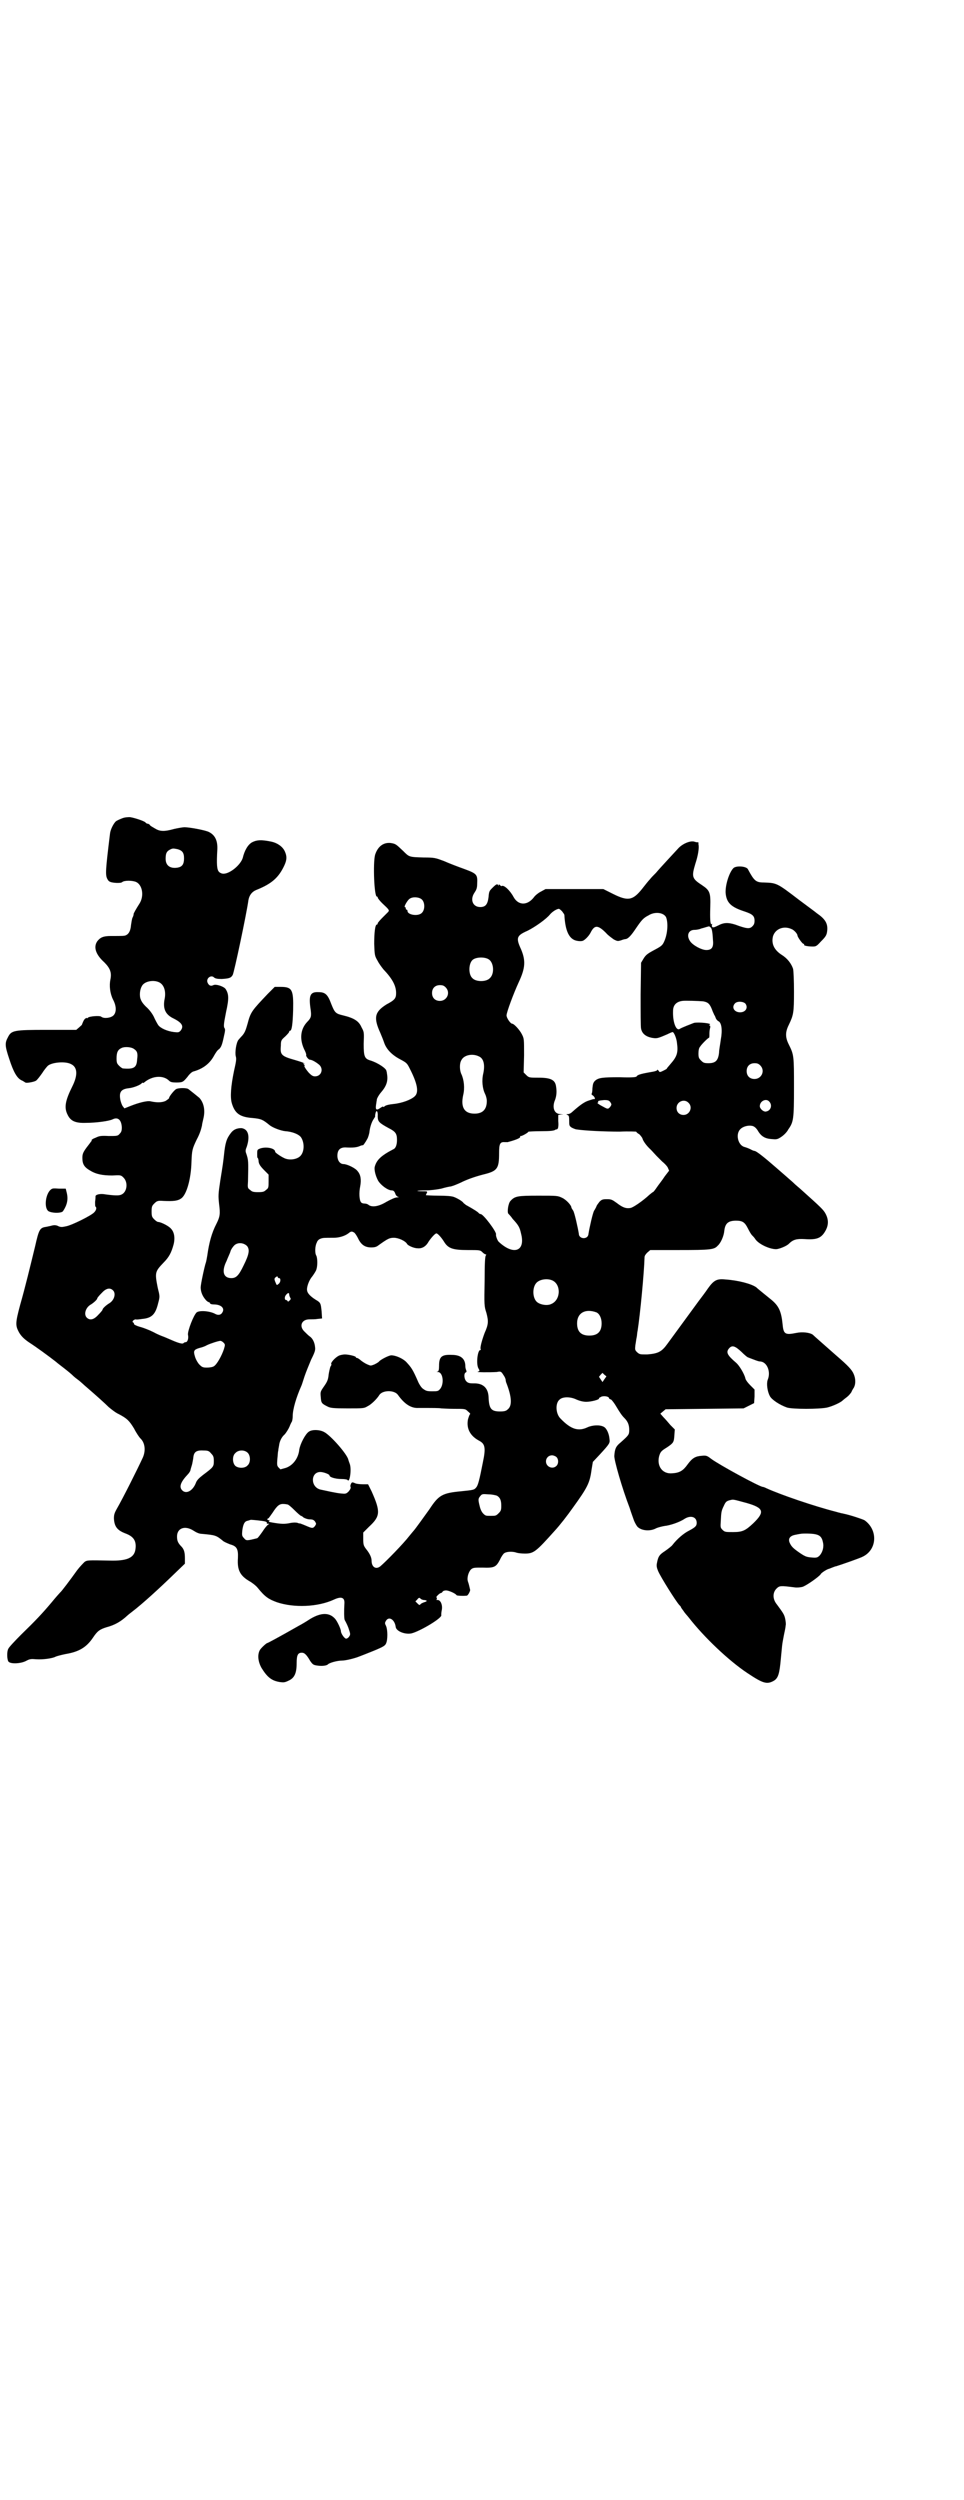 <?xml version="1.0" standalone="no"?>
<!DOCTYPE svg PUBLIC "-//W3C//DTD SVG 20010904//EN"
 "http://www.w3.org/TR/2001/REC-SVG-20010904/DTD/svg10.dtd">
<svg version="1.0" xmlns="http://www.w3.org/2000/svg"
 width="1100pt" height="2850pt" viewBox="0 0 1100 2850"
 preserveAspectRatio="xMidYMid meet">
<g transform="translate(0,2850) scale(0.5,-0.5)"
fill="#000000" stroke="none">
<path d="M278 3834 c-5 -2 -12 -5 -14 -7 -5 -5 -12 -18 -13 -28 -10 -82 -11
-94 -6 -103 3 -6 6 -8 21 -9 6 0 11 0 13 2 5 4 23 4 32 0 14 -7 18 -31 8 -48
-9 -14 -15 -25 -14 -25 0 0 0 -3 -2 -7 -2 -3 -3 -12 -4 -18 -1 -13 -5 -20 -11
-23 -4 -2 -7 -2 -35 -2 -17 0 -24 -3 -31 -12 -9 -13 -4 -30 16 -48 14 -14 17
-24 14 -39 -3 -14 -1 -32 6 -46 8 -15 8 -29 1 -36 -6 -6 -22 -8 -28 -3 -3 3
-27 1 -30 -2 -2 -2 -3 -2 -3 -1 0 1 -1 0 -3 -1 -3 -2 -5 -6 -8 -14 0 -1 -3 -3
-6 -6 l-7 -6 -66 0 c-77 0 -82 -1 -90 -17 -7 -13 -7 -19 3 -49 10 -31 18 -44
28 -49 5 -2 8 -5 9 -5 1 -2 19 1 24 4 3 2 9 10 14 17 5 8 11 15 13 17 9 8 40
11 53 4 15 -7 16 -25 3 -51 -16 -32 -19 -48 -11 -64 7 -15 18 -20 43 -19 22 0
52 4 60 8 12 6 20 -1 21 -18 0 -8 -1 -11 -5 -15 -4 -5 -6 -5 -25 -5 -18 1 -22
0 -30 -4 -6 -2 -10 -5 -9 -6 1 -1 0 -2 -1 -2 0 -1 -5 -7 -11 -15 -8 -11 -9
-15 -9 -23 0 -14 4 -21 18 -29 13 -8 28 -11 50 -11 20 1 20 1 26 -5 11 -11 8
-34 -6 -39 -5 -2 -14 -2 -36 1 -10 2 -21 0 -22 -4 0 -1 0 -7 -1 -13 0 -5 0
-11 1 -11 3 -2 2 -8 -3 -13 -6 -7 -52 -30 -65 -32 -9 -2 -12 -2 -18 1 -4 2 -9
2 -13 1 -3 -1 -9 -2 -13 -3 -15 -2 -17 -5 -26 -45 -12 -49 -22 -91 -34 -133
-11 -41 -11 -47 -3 -62 5 -9 12 -16 24 -24 17 -11 43 -30 61 -44 2 -2 10 -8
19 -15 9 -7 16 -13 17 -14 1 -1 6 -6 13 -11 7 -5 16 -14 21 -18 22 -19 41 -36
50 -45 6 -5 16 -13 23 -16 19 -10 24 -15 35 -33 5 -10 12 -20 14 -22 11 -10
13 -28 6 -44 -12 -26 -45 -92 -60 -118 -5 -9 -6 -13 -6 -21 1 -19 8 -27 26
-34 19 -7 26 -17 23 -37 -3 -19 -20 -26 -58 -25 -51 1 -52 1 -58 -3 -3 -3 -11
-11 -17 -19 -15 -21 -36 -49 -39 -51 -1 -1 -10 -11 -19 -22 -21 -25 -36 -41
-70 -74 -14 -14 -28 -29 -29 -32 -4 -7 -3 -27 1 -30 6 -5 27 -4 39 2 9 5 12 5
24 4 15 -1 37 2 44 6 2 1 13 4 23 6 30 5 47 15 62 37 10 15 15 19 31 24 19 5
33 13 48 27 1 1 6 5 10 8 25 19 64 55 95 85 l26 25 0 12 c0 14 -2 20 -7 26 -9
9 -11 14 -11 24 0 19 18 26 38 13 6 -4 13 -7 18 -7 32 -3 33 -3 50 -17 3 -2
10 -5 15 -7 15 -4 19 -10 18 -31 -2 -28 5 -41 28 -54 5 -3 13 -9 17 -14 17
-21 25 -26 44 -33 39 -13 93 -11 130 6 17 8 25 5 24 -9 -1 -15 -1 -36 1 -38 1
-2 5 -9 8 -17 5 -15 5 -15 2 -20 -2 -3 -5 -5 -7 -5 -4 0 -12 12 -12 17 0 5 -8
22 -13 28 -13 15 -32 15 -57 0 -9 -6 -21 -13 -25 -15 -51 -29 -72 -40 -73 -40
-2 0 -14 -11 -17 -16 -6 -11 -4 -27 4 -41 13 -21 23 -29 42 -32 8 -1 11 -1 19
3 14 6 19 17 19 40 0 19 3 24 12 24 6 0 11 -5 19 -19 5 -7 7 -9 14 -10 11 -2
22 -1 26 2 3 4 22 9 32 9 9 0 29 5 39 9 3 1 18 7 33 13 22 9 27 12 29 17 4 8
4 31 0 40 -3 6 -3 7 0 12 7 11 20 2 22 -14 1 -10 21 -18 36 -15 20 5 72 36 68
42 0 1 0 5 1 10 3 13 -3 26 -11 24 -1 0 -1 1 0 3 0 2 0 3 -1 3 -1 0 0 2 3 5 3
3 6 5 7 5 1 0 3 1 4 3 1 2 5 3 8 3 6 0 22 -7 24 -11 1 -1 12 -2 23 -1 3 0 8
10 8 13 -1 4 -3 14 -5 19 -3 8 1 22 7 28 5 4 7 4 26 4 27 -1 31 1 40 18 3 7 8
14 10 15 6 4 20 4 28 1 3 -1 11 -2 19 -2 20 0 25 4 68 52 12 13 29 35 41 52
34 47 39 57 43 87 l3 18 16 17 c23 25 23 26 22 35 -1 13 -7 25 -13 28 -9 5
-26 4 -37 -1 -21 -10 -38 -5 -62 20 -11 11 -12 35 -2 43 7 7 25 7 39 0 7 -3
15 -5 22 -5 11 0 31 5 29 8 0 1 2 2 6 4 7 2 17 0 17 -4 0 -1 2 -2 5 -3 2 -2 7
-8 11 -15 9 -15 13 -21 19 -27 8 -8 11 -16 11 -27 0 -11 -1 -12 -20 -29 -10
-8 -13 -14 -14 -30 -1 -9 18 -75 35 -119 3 -10 8 -23 10 -29 2 -5 6 -12 8 -14
9 -9 29 -11 43 -3 5 2 13 4 19 5 11 1 33 8 45 16 14 9 28 5 28 -9 0 -7 -3 -10
-18 -18 -12 -6 -27 -19 -37 -32 -2 -3 -10 -9 -17 -14 -14 -9 -16 -13 -19 -29
-1 -5 0 -10 3 -17 6 -14 40 -68 48 -77 2 -2 4 -4 4 -5 0 -1 3 -5 6 -9 3 -5 9
-11 12 -15 35 -45 91 -98 133 -126 36 -24 45 -27 61 -18 10 6 13 16 16 50 3
29 2 29 7 54 2 9 4 19 4 22 1 3 0 10 -1 15 -2 10 -5 14 -19 33 -10 12 -10 27
-1 36 7 7 9 7 41 3 6 -1 14 0 18 1 8 2 38 23 42 29 1 3 14 11 18 12 1 0 5 2 8
3 3 1 7 3 9 3 10 3 56 19 61 22 33 16 35 61 4 83 -6 3 -33 12 -48 15 -3 1 -7
1 -8 2 -1 0 -5 1 -8 2 -51 13 -127 39 -160 54 -4 2 -7 3 -8 3 -7 0 -99 50
-118 64 -9 7 -11 8 -21 7 -15 -1 -22 -5 -33 -20 -10 -14 -18 -19 -35 -20 -22
-2 -35 16 -30 38 3 11 5 13 18 21 15 10 16 12 17 27 l1 14 -10 10 c-5 6 -12
14 -16 18 l-7 8 6 5 6 5 89 1 89 1 12 6 12 6 1 15 0 16 -10 10 c-6 6 -11 13
-11 16 -3 11 -14 29 -21 35 -20 17 -24 24 -16 33 7 8 14 5 28 -8 7 -7 14 -13
16 -13 2 -1 8 -3 13 -5 5 -2 11 -4 13 -4 16 0 26 -23 18 -42 -3 -8 -1 -26 5
-37 4 -8 22 -20 39 -26 12 -4 74 -4 92 0 12 3 30 11 35 16 1 1 6 5 10 8 4 3 8
8 10 11 1 3 4 8 6 11 4 8 4 20 -1 31 -4 9 -12 18 -40 42 -35 31 -49 43 -53 47
-7 5 -24 7 -38 4 -25 -5 -29 -3 -31 20 -3 30 -9 42 -26 56 -6 5 -30 24 -34 28
-11 8 -41 16 -71 18 -19 2 -26 -2 -39 -20 -6 -9 -16 -22 -22 -30 -30 -41 -57
-78 -71 -97 -13 -18 -21 -22 -46 -24 -17 0 -17 0 -23 5 -5 5 -5 6 -4 16 1 5 2
14 3 18 1 4 1 11 2 14 6 38 15 133 16 169 0 3 3 7 6 10 l7 6 66 0 c72 0 80 1
88 10 7 6 14 22 15 34 2 17 9 23 27 23 15 0 20 -4 27 -18 3 -6 7 -13 9 -15 2
-2 5 -5 7 -8 7 -12 33 -24 48 -24 7 0 24 7 29 12 10 10 18 12 36 11 29 -2 39
2 49 21 6 12 6 24 -1 37 -5 9 -9 13 -57 56 -2 2 -11 9 -18 16 -8 7 -25 22 -39
34 -24 21 -44 37 -48 37 -1 0 -4 1 -6 2 -5 3 -13 6 -17 7 -15 4 -21 30 -9 41
6 6 18 9 27 7 4 -1 8 -4 12 -10 8 -14 17 -19 32 -20 11 -1 13 -1 22 5 6 4 13
11 16 17 12 17 13 23 13 96 0 72 0 74 -12 98 -8 16 -8 28 0 44 11 23 12 28 12
76 0 26 -1 47 -2 52 -4 12 -13 24 -26 32 -17 11 -24 25 -20 42 5 17 24 25 42
17 6 -2 14 -11 14 -15 0 -3 11 -19 14 -19 1 0 2 -1 1 -2 -1 -2 9 -4 20 -4 7 0
9 1 18 11 12 12 14 15 15 27 1 15 -5 25 -24 38 -2 2 -20 15 -40 30 -51 39 -51
39 -81 40 -18 0 -22 4 -36 30 -3 7 -26 9 -33 3 -10 -10 -19 -39 -18 -57 2 -22
12 -32 43 -42 18 -6 23 -10 23 -21 0 -6 -1 -9 -5 -13 -6 -6 -12 -6 -39 4 -16
5 -26 5 -39 -2 -10 -5 -12 -5 -14 -3 0 2 -1 4 0 5 1 2 1 2 -1 1 -3 -2 -4 13
-3 39 1 33 -1 38 -19 50 -23 15 -24 19 -15 49 6 18 9 36 7 44 0 1 0 3 0 4 0 0
-1 1 -1 1 -1 -1 -5 0 -8 1 -9 3 -26 -4 -36 -14 -10 -11 -42 -45 -52 -57 -5 -5
-11 -11 -14 -15 -3 -3 -11 -13 -18 -22 -21 -26 -32 -28 -66 -11 l-22 11 -66 0
-66 0 -11 -6 c-6 -3 -13 -9 -15 -12 -15 -20 -36 -20 -47 0 -8 15 -22 28 -27
25 0 -1 -2 0 -4 2 -2 2 -3 2 -3 0 0 -2 -1 -2 -1 0 -2 3 -4 3 -13 -6 -7 -7 -8
-8 -9 -21 -2 -17 -7 -23 -19 -23 -17 0 -24 17 -13 33 4 6 6 10 6 20 1 21 0 23
-30 34 -14 5 -35 13 -46 18 -19 7 -21 8 -46 8 -34 1 -33 1 -47 15 -17 16 -17
16 -28 18 -17 2 -30 -8 -36 -27 -5 -19 -2 -95 4 -95 1 0 2 -1 2 -2 0 -2 5 -8
10 -13 16 -15 17 -16 14 -20 -2 -2 -8 -8 -14 -14 -5 -5 -10 -11 -10 -12 0 -2
-1 -3 -2 -3 -4 0 -6 -19 -6 -44 1 -26 1 -27 8 -39 3 -6 9 -14 13 -19 20 -21
29 -37 29 -54 0 -12 -3 -16 -22 -26 -27 -17 -30 -30 -14 -65 3 -7 7 -17 9 -23
5 -14 17 -27 36 -37 15 -8 16 -9 22 -21 18 -35 21 -54 12 -63 -8 -8 -29 -16
-49 -18 -10 -1 -19 -3 -21 -6 -2 -1 -3 -1 -3 0 0 1 -3 -1 -6 -3 -10 -7 -12 -4
-9 12 0 2 1 5 1 7 0 2 4 10 10 17 13 15 16 27 13 43 0 2 -1 5 -1 5 0 6 -20 19
-36 24 -14 4 -16 9 -16 38 1 27 1 27 -5 38 -6 14 -17 21 -42 27 -17 4 -19 6
-27 26 -8 22 -14 27 -29 27 -19 1 -23 -7 -18 -40 2 -15 1 -19 -8 -28 -16 -17
-18 -41 -5 -66 2 -4 3 -8 3 -9 -2 -2 5 -11 8 -11 5 0 15 -6 22 -12 10 -10 4
-26 -10 -26 -5 0 -8 2 -14 8 -7 8 -12 16 -10 16 1 0 0 2 -1 3 -3 3 -3 4 0 2 2
-1 2 -1 1 0 -1 2 -11 5 -21 8 -32 9 -35 12 -33 33 0 12 1 13 10 21 5 5 9 9 9
11 0 1 1 2 2 2 4 0 6 15 7 47 1 47 -2 53 -29 53 l-13 0 -16 -16 c-36 -38 -39
-41 -46 -68 -4 -14 -6 -20 -12 -27 -4 -4 -8 -9 -9 -10 -5 -7 -8 -28 -6 -37 2
-6 1 -12 -4 -34 -7 -34 -9 -59 -5 -73 7 -24 19 -32 48 -34 19 -2 22 -3 38 -16
7 -6 26 -13 36 -14 16 -1 31 -7 36 -14 8 -12 8 -32 -1 -42 -7 -8 -24 -11 -36
-6 -9 4 -22 13 -22 15 0 8 -19 12 -33 8 -8 -3 -8 -3 -8 -13 0 -5 0 -9 1 -9 1
0 1 -2 2 -5 0 -8 3 -13 14 -24 l9 -9 0 -15 c0 -14 0 -16 -6 -20 -4 -4 -7 -5
-18 -5 -11 0 -14 1 -18 5 -6 4 -6 5 -5 20 1 47 1 48 -4 63 -2 5 -2 8 1 15 8
24 4 41 -12 43 -10 0 -18 -3 -24 -11 -10 -13 -13 -22 -16 -52 -2 -17 -2 -18
-8 -55 -5 -33 -5 -36 -3 -55 3 -23 2 -29 -6 -45 -11 -21 -17 -44 -21 -73 -1
-5 -2 -12 -3 -15 -3 -8 -12 -50 -12 -57 0 -10 4 -20 11 -28 3 -4 7 -6 8 -6 0
1 1 0 2 -2 1 -2 4 -3 9 -3 17 0 26 -9 19 -19 -3 -5 -9 -6 -15 -3 -12 7 -36 9
-43 4 -7 -6 -21 -42 -20 -51 2 -8 -1 -17 -5 -17 -2 0 -4 -1 -5 -2 -2 -3 -12 0
-28 7 -7 3 -16 7 -19 8 -3 1 -13 5 -22 10 -10 5 -23 10 -31 12 -7 2 -13 5 -13
6 0 2 -1 3 -2 4 -4 1 1 7 6 7 1 -1 8 0 15 1 22 2 30 11 36 36 4 15 4 15 -1 35
-7 35 -6 37 13 57 13 13 18 23 23 41 4 15 2 29 -6 37 -5 6 -23 15 -29 15 -2 0
-6 3 -9 6 -5 5 -6 7 -6 18 0 11 1 13 6 18 6 6 8 7 21 6 23 -1 33 0 41 6 12 9
22 44 23 83 1 27 2 30 12 51 7 13 10 23 12 32 0 3 2 10 3 15 5 20 1 37 -9 48
-6 5 -21 17 -25 20 -4 3 -22 3 -28 0 -5 -3 -16 -17 -16 -20 0 -2 -4 -4 -8 -7
-9 -4 -20 -4 -34 -1 -8 2 -27 -3 -45 -10 l-15 -6 -4 5 c-2 3 -4 9 -5 13 -4 19
1 26 19 28 11 1 28 8 30 12 1 1 2 1 2 0 0 -1 1 0 3 1 19 16 44 17 57 4 3 -3 7
-4 16 -4 15 0 16 1 26 13 5 7 10 11 13 12 22 6 38 18 48 37 3 5 7 12 11 14 5
5 7 10 11 29 3 13 3 15 2 18 -3 4 -3 8 3 38 7 31 6 41 -1 52 -4 6 -22 12 -28
9 -6 -3 -10 -1 -13 5 -5 10 8 20 15 12 3 -2 7 -3 17 -3 16 1 21 2 25 9 3 4 32
141 36 171 2 11 8 19 18 23 35 14 51 28 64 56 6 13 6 21 1 32 -5 11 -17 19
-30 22 -24 5 -34 4 -44 -1 -10 -5 -18 -19 -22 -36 -5 -16 -29 -36 -44 -36 -4
0 -8 2 -10 4 -5 5 -6 17 -4 51 1 20 -5 33 -19 40 -7 4 -44 11 -56 11 -4 0 -15
-2 -24 -4 -21 -6 -32 -6 -43 1 -5 3 -11 6 -12 8 -1 2 -4 3 -5 3 -1 0 -4 1 -5
3 -3 3 -23 10 -35 12 -5 0 -12 0 -19 -3z m127 -70 c11 -3 15 -8 15 -21 0 -13
-4 -19 -14 -21 -17 -3 -28 4 -28 20 0 12 2 17 10 21 6 3 7 3 17 1z m558 -115
c7 -7 7 -23 0 -30 -8 -9 -33 -5 -33 4 0 2 -1 3 -2 3 -1 0 -2 1 -2 3 0 2 -1 3
-2 3 -3 0 6 16 11 19 7 5 22 4 28 -2z m320 -27 c3 -4 5 -7 5 -8 2 -37 11 -56
29 -59 5 -1 10 -1 13 0 5 2 14 11 18 19 9 18 17 17 35 -1 5 -6 14 -12 18 -15
8 -4 9 -4 16 -2 5 2 9 3 11 3 6 1 13 9 23 24 13 19 17 24 29 30 14 9 34 7 40
-4 5 -12 4 -37 -4 -55 -4 -9 -6 -11 -23 -20 -15 -8 -19 -11 -24 -19 l-6 -10
-1 -72 c0 -40 0 -75 1 -78 2 -11 10 -18 24 -21 12 -2 13 -2 36 8 6 3 11 5 12
5 3 0 9 -14 10 -25 3 -22 0 -31 -15 -48 -4 -5 -8 -9 -8 -10 0 -1 -4 -3 -8 -5
-8 -4 -9 -4 -11 0 -2 2 -3 3 -3 2 0 -2 -4 -3 -8 -4 -23 -4 -27 -5 -33 -7 -3
-1 -6 -3 -6 -4 -1 -2 -10 -3 -39 -2 -39 0 -48 -1 -56 -8 -4 -4 -5 -7 -6 -17 0
-7 -1 -12 -2 -13 -1 0 0 -1 2 -3 4 -2 8 -9 4 -9 0 1 -6 -1 -12 -3 -10 -3 -20
-10 -38 -26 -3 -3 -7 -5 -10 -5 -4 0 -4 -1 -1 -2 3 -1 4 -3 4 -13 0 -11 0 -12
6 -16 4 -2 9 -4 11 -4 20 -3 65 -5 98 -5 21 1 38 0 38 0 0 -1 3 -4 7 -6 3 -3
6 -7 7 -9 1 -5 8 -16 19 -26 4 -4 10 -11 13 -14 3 -3 9 -9 13 -13 5 -4 11 -10
13 -14 l3 -7 -10 -13 c-5 -8 -14 -19 -18 -25 -4 -6 -8 -11 -9 -11 -1 0 -4 -3
-8 -6 -15 -14 -37 -29 -43 -30 -10 -2 -18 1 -31 11 -11 8 -13 9 -23 9 -10 0
-12 -1 -17 -6 -3 -4 -7 -9 -7 -11 -1 -2 -3 -6 -5 -9 -3 -4 -11 -40 -13 -53 0
-2 -1 -5 -3 -7 -7 -6 -19 -2 -19 7 -2 13 -10 49 -13 53 -2 3 -4 6 -4 7 0 5
-12 18 -21 22 -10 5 -12 5 -54 5 -48 0 -54 -1 -64 -12 -5 -5 -8 -25 -5 -29 1
-1 6 -6 10 -12 13 -14 16 -19 19 -33 11 -41 -17 -51 -51 -19 -3 3 -7 14 -6 17
1 6 -29 46 -35 46 -1 0 -4 1 -5 3 -2 2 -9 7 -29 18 -2 2 -4 3 -5 4 -2 4 -14
11 -22 14 -5 2 -17 3 -36 3 -15 0 -28 1 -28 1 0 1 1 3 2 5 2 4 1 4 -10 4 -19
0 -13 2 7 2 10 0 27 2 36 4 10 3 20 5 22 5 7 2 12 4 23 9 14 7 31 13 50 18 33
8 37 13 37 49 0 21 2 26 13 25 3 0 6 0 7 0 0 0 2 1 3 1 18 5 27 9 25 12 -1 0
0 1 2 1 3 0 17 8 17 10 0 0 13 1 29 1 21 0 29 1 32 3 2 1 3 2 3 1 0 -1 1 0 3
2 1 2 2 8 1 17 l0 14 6 1 c7 0 7 0 -1 1 -14 0 -20 15 -12 33 3 9 4 18 2 30 -2
15 -12 20 -40 20 -21 0 -22 0 -28 6 l-6 6 1 39 c0 38 0 38 -5 48 -5 10 -18 24
-22 24 -4 0 -13 13 -13 19 0 7 16 50 28 76 15 32 16 49 5 75 -12 26 -10 31 15
42 18 9 43 27 51 37 5 6 14 12 20 13 2 0 5 -3 8 -6z m338 -36 c3 -1 5 -8 6
-28 2 -17 -2 -24 -15 -24 -11 0 -31 11 -37 20 -9 13 -4 26 10 26 4 0 11 1 15
3 8 2 13 4 18 5 1 0 2 -1 3 -2z m-506 -73 c12 -7 14 -33 3 -43 -8 -9 -32 -9
-40 0 -9 8 -9 32 0 41 7 7 27 8 37 2z m-753 -52 c12 -5 17 -20 14 -37 -5 -23
1 -37 20 -46 20 -10 24 -18 16 -28 -4 -4 -5 -4 -15 -3 -16 2 -31 9 -36 16 -2
3 -7 12 -10 19 -4 8 -11 17 -18 23 -8 8 -11 13 -13 20 -2 10 0 23 6 30 7 8 24
11 36 6z m655 -12 c12 -12 3 -31 -13 -31 -11 0 -18 7 -18 18 0 11 7 18 18 18
6 0 9 -1 13 -5z m588 -32 c11 -2 15 -6 20 -19 2 -6 5 -11 5 -12 1 -1 2 -3 3
-6 1 -3 3 -6 6 -8 8 -3 10 -21 6 -42 -1 -9 -4 -23 -4 -30 -2 -18 -8 -24 -24
-24 -10 0 -12 1 -17 6 -5 5 -6 7 -6 16 0 7 1 13 4 16 3 5 18 20 20 20 1 0 1 4
1 10 0 5 1 11 2 14 0 2 0 4 -2 4 -1 0 -1 1 1 2 5 3 -25 6 -36 4 -5 -2 -29 -11
-33 -14 -8 -5 -16 16 -15 41 0 13 7 21 21 23 5 1 38 0 48 -1z m96 -5 c7 -9 1
-20 -12 -20 -13 0 -20 11 -12 20 5 6 19 5 24 0z m-1396 -103 c8 -5 10 -10 8
-24 -1 -19 -7 -23 -32 -21 -2 0 -6 3 -9 6 -5 5 -6 7 -6 17 0 14 3 20 12 24 7
3 21 2 27 -2z m789 -18 c10 -5 13 -19 9 -38 -4 -16 -2 -35 4 -47 2 -4 4 -11 4
-16 0 -19 -9 -29 -28 -29 -23 0 -32 14 -26 42 4 16 2 35 -4 48 -4 8 -5 24 0
32 6 12 26 16 41 8z m641 -20 c12 -12 3 -31 -13 -31 -11 0 -18 7 -18 18 0 11
7 18 18 18 6 0 9 -1 13 -5z m-342 -84 c3 -5 3 -5 0 -10 -5 -6 -6 -6 -15 -1
-10 5 -17 10 -14 10 1 0 2 1 1 2 -1 2 2 3 14 4 9 0 11 -1 14 -5z m363 1 c7 -8
3 -20 -7 -22 -6 -2 -15 6 -15 12 0 12 15 19 22 10z m-185 -2 c11 -10 3 -28
-11 -28 -9 0 -16 6 -16 16 0 14 17 22 27 12z m-709 -31 c0 -12 3 -15 25 -27
16 -8 19 -13 19 -27 0 -11 -3 -19 -8 -21 -29 -15 -39 -25 -43 -41 -1 -7 2 -20
8 -31 6 -10 22 -22 31 -22 4 0 6 -2 8 -7 1 -4 4 -7 7 -8 2 0 2 -1 -3 -1 -4 0
-13 -4 -24 -10 -18 -11 -33 -13 -41 -7 -2 2 -6 3 -9 3 -3 0 -7 1 -8 3 -4 4 -5
22 -2 36 3 16 1 27 -6 35 -5 7 -24 16 -32 16 -8 0 -14 8 -14 19 0 13 6 19 18
19 18 -1 26 0 33 3 4 2 7 2 7 2 0 -2 7 8 10 14 2 3 4 10 5 15 1 11 5 24 10 31
2 3 4 6 3 6 0 0 0 3 1 7 2 9 6 4 5 -7z m-54 -265 c2 -1 6 -7 9 -13 7 -15 16
-21 30 -21 8 0 12 1 17 5 21 15 25 17 35 17 10 0 26 -7 30 -14 2 -4 16 -10 24
-10 10 -1 19 4 25 15 6 9 15 19 18 19 3 0 12 -10 18 -20 9 -14 19 -18 53 -18
28 0 29 0 34 -5 3 -3 6 -5 8 -5 1 0 1 0 0 -2 -2 -1 -3 -18 -3 -58 -1 -55 -1
-58 4 -73 5 -19 5 -26 -4 -46 -6 -16 -11 -34 -9 -37 1 -1 0 -2 -1 -2 -6 0 -10
-32 -4 -42 3 -5 3 -6 -1 -7 -8 -2 28 -2 43 -1 9 2 10 1 15 -7 3 -4 5 -9 5 -11
0 -2 1 -6 2 -8 12 -31 13 -51 3 -59 -4 -4 -8 -5 -18 -5 -20 0 -25 6 -26 33 -1
21 -13 32 -35 31 -8 0 -12 1 -15 4 -6 5 -7 19 -2 21 2 1 2 2 1 5 -1 2 -2 6 -2
9 0 17 -10 26 -31 26 -23 1 -29 -4 -29 -25 0 -9 -1 -12 -3 -13 -3 0 -3 -1 0
-1 12 0 15 -26 6 -38 -5 -6 -6 -6 -19 -6 -12 0 -14 1 -21 6 -4 3 -8 10 -10 14
-13 30 -16 34 -28 47 -8 8 -24 15 -34 15 -5 0 -21 -8 -27 -13 -2 -3 -8 -6 -12
-8 -8 -3 -8 -3 -15 0 -5 2 -11 6 -15 9 -3 3 -8 6 -9 6 -2 0 -3 1 -3 2 0 2 -16
6 -25 6 -3 0 -10 -1 -14 -3 -8 -4 -19 -16 -17 -19 1 -1 0 -3 -2 -6 -1 -3 -3
-11 -4 -18 -1 -11 -3 -16 -10 -26 -9 -13 -9 -13 -8 -25 1 -14 2 -15 16 -22 6
-3 12 -4 45 -4 36 0 38 0 46 5 7 3 21 16 27 26 8 11 34 11 42 0 15 -21 30 -31
47 -30 33 0 48 0 52 -1 2 0 15 -1 29 -1 26 0 26 0 32 -6 4 -3 6 -6 5 -6 -1 0
-3 -5 -5 -12 -4 -21 5 -38 26 -49 13 -7 15 -16 8 -49 -8 -41 -11 -52 -15 -57
-5 -6 -6 -6 -35 -9 -43 -4 -51 -9 -72 -41 -10 -14 -33 -46 -36 -49 -1 -1 -5
-6 -10 -12 -13 -17 -53 -58 -66 -69 -10 -8 -20 -2 -20 13 0 7 -4 16 -13 27 -5
7 -6 9 -6 22 l0 15 13 13 c26 24 27 34 6 81 l-8 16 -12 0 c-7 0 -16 1 -19 3
-5 2 -6 2 -8 -2 -1 -2 -2 -5 -1 -7 1 -2 0 -5 -4 -10 -6 -6 -7 -6 -18 -5 -11 1
-33 6 -47 9 -23 6 -22 40 0 40 7 0 21 -5 21 -8 0 -4 14 -8 27 -8 7 0 13 -1 14
-2 5 -9 10 25 5 37 -1 3 -3 8 -3 9 -3 13 -40 55 -55 63 -11 6 -28 6 -35 1 -8
-5 -20 -28 -22 -41 -2 -20 -15 -37 -32 -42 l-11 -3 -4 4 c-4 4 -4 7 -3 20 1 8
1 16 2 18 0 2 1 8 2 13 1 9 6 19 12 24 4 4 10 14 12 19 1 3 3 7 4 9 2 2 3 9 3
14 0 16 8 43 20 70 1 2 4 12 7 21 3 9 10 26 15 38 9 18 10 22 9 29 -1 11 -6
20 -12 24 -3 2 -8 7 -12 11 -13 12 -7 28 11 28 5 0 14 0 19 1 l10 1 -1 16 c-2
19 -2 20 -14 27 -11 7 -18 14 -19 20 -2 7 4 24 11 32 3 4 7 10 9 14 4 8 4 27
1 34 -4 6 -3 23 1 30 1 4 5 8 9 9 5 2 8 2 30 2 12 0 25 4 33 10 6 5 8 5 13 2z
m-244 -31 c6 -8 5 -18 -8 -44 -11 -23 -17 -29 -28 -29 -18 0 -23 15 -11 39 3
8 8 18 9 22 1 4 5 10 9 14 8 7 21 6 29 -2z m70 -71 c0 -1 1 -2 3 -2 4 0 4 -9
-1 -13 -5 -4 -4 -4 -8 5 -2 5 -2 7 0 9 3 3 6 4 6 1z m626 -7 c21 -9 20 -45 -2
-54 -10 -5 -28 -1 -34 6 -9 10 -9 32 0 42 7 8 24 11 36 6z m-1002 -23 c7 -7 3
-22 -8 -29 -7 -4 -16 -12 -16 -15 0 -1 -4 -6 -10 -12 -10 -11 -19 -13 -26 -6
-7 7 -3 22 8 29 7 4 16 12 16 15 0 1 4 6 10 12 10 11 19 13 26 6z m402 -9 c0
-2 1 -5 2 -7 2 -3 2 -4 -1 -7 -3 -3 -4 -3 -5 -1 0 1 -2 2 -3 2 -4 0 -4 8 0 12
4 5 7 5 7 1z m701 -41 c7 -3 12 -13 12 -25 0 -19 -9 -28 -28 -28 -19 0 -28 9
-28 28 0 24 19 34 44 25z m-851 -69 c4 -4 4 -5 1 -15 -5 -15 -16 -35 -23 -39
-3 -2 -10 -3 -16 -3 -9 0 -11 1 -17 7 -3 3 -8 11 -10 18 -4 13 -3 16 11 20 5
1 13 4 16 6 8 4 27 10 31 10 2 0 5 -2 7 -4z m869 -84 l-4 -6 -4 6 -4 6 4 5 4
4 4 -4 5 -4 -5 -7z m-897 -169 c5 -5 6 -8 6 -17 0 -13 -1 -14 -25 -32 -9 -7
-14 -12 -16 -18 -7 -18 -22 -26 -31 -17 -8 8 -4 19 13 37 3 3 6 8 6 11 1 3 2
7 3 10 1 3 2 10 3 15 1 14 6 19 23 18 11 0 13 -1 18 -7z m84 1 c6 -7 6 -22 -1
-28 -6 -7 -21 -7 -28 -1 -7 7 -7 23 0 29 7 8 22 8 29 0z m704 -9 c5 -5 5 -15
0 -20 -9 -9 -24 -2 -24 10 0 8 6 14 14 14 3 0 8 -2 10 -4z m-136 -88 c7 -4 10
-10 10 -23 0 -10 -1 -12 -6 -17 -6 -6 -7 -6 -18 -6 -11 0 -12 0 -17 5 -3 3 -6
8 -8 16 -4 16 -4 18 1 24 4 5 5 5 19 4 8 0 16 -2 19 -3z m571 -17 c38 -11 41
-20 14 -46 -18 -17 -25 -20 -46 -20 -17 0 -19 0 -24 5 -5 5 -5 6 -4 21 1 19 1
22 7 34 4 9 6 11 15 13 7 2 8 1 38 -7z m-1049 -3 c2 0 9 -6 16 -13 7 -7 14
-13 15 -13 1 0 4 -2 6 -4 4 -2 9 -4 14 -4 6 0 9 -1 12 -5 3 -5 3 -5 0 -10 -5
-6 -6 -6 -22 1 -7 3 -13 5 -13 5 0 -1 -2 0 -5 1 -3 1 -9 1 -15 0 -14 -3 -21
-3 -44 1 -6 1 -8 2 -6 3 2 2 2 2 0 2 -2 0 -4 1 -4 2 0 1 1 2 2 2 1 0 5 6 10
13 11 17 16 21 27 20 2 0 6 -1 7 -1z m-50 -39 c2 -1 4 -2 3 -3 -1 -1 0 -2 2
-2 4 0 4 0 1 -2 -2 -1 -8 -8 -13 -16 -5 -7 -10 -14 -12 -15 -24 -6 -25 -6 -30
0 -5 5 -5 7 -4 18 2 14 5 21 13 22 3 1 6 2 7 2 2 0 26 -2 33 -4z m1255 -29
c10 -2 15 -7 17 -18 3 -11 -1 -23 -7 -30 -5 -5 -7 -6 -18 -5 -12 1 -15 2 -27
10 -16 11 -20 15 -24 24 -4 10 2 16 14 18 5 1 10 2 11 2 4 1 26 1 34 -1z
m-892 -150 c7 -1 6 -3 -1 -5 -3 -1 -7 -3 -8 -4 -2 -3 -3 -3 -7 1 l-5 5 4 4 c4
5 5 5 8 2 2 -2 6 -3 9 -3z"/>
<path d="M114 2986 c-10 -11 -13 -37 -5 -46 5 -6 32 -7 35 -1 10 15 12 28 8
43 l-2 8 -15 0 c-15 1 -16 1 -21 -4z"/>
</g>
</svg>
